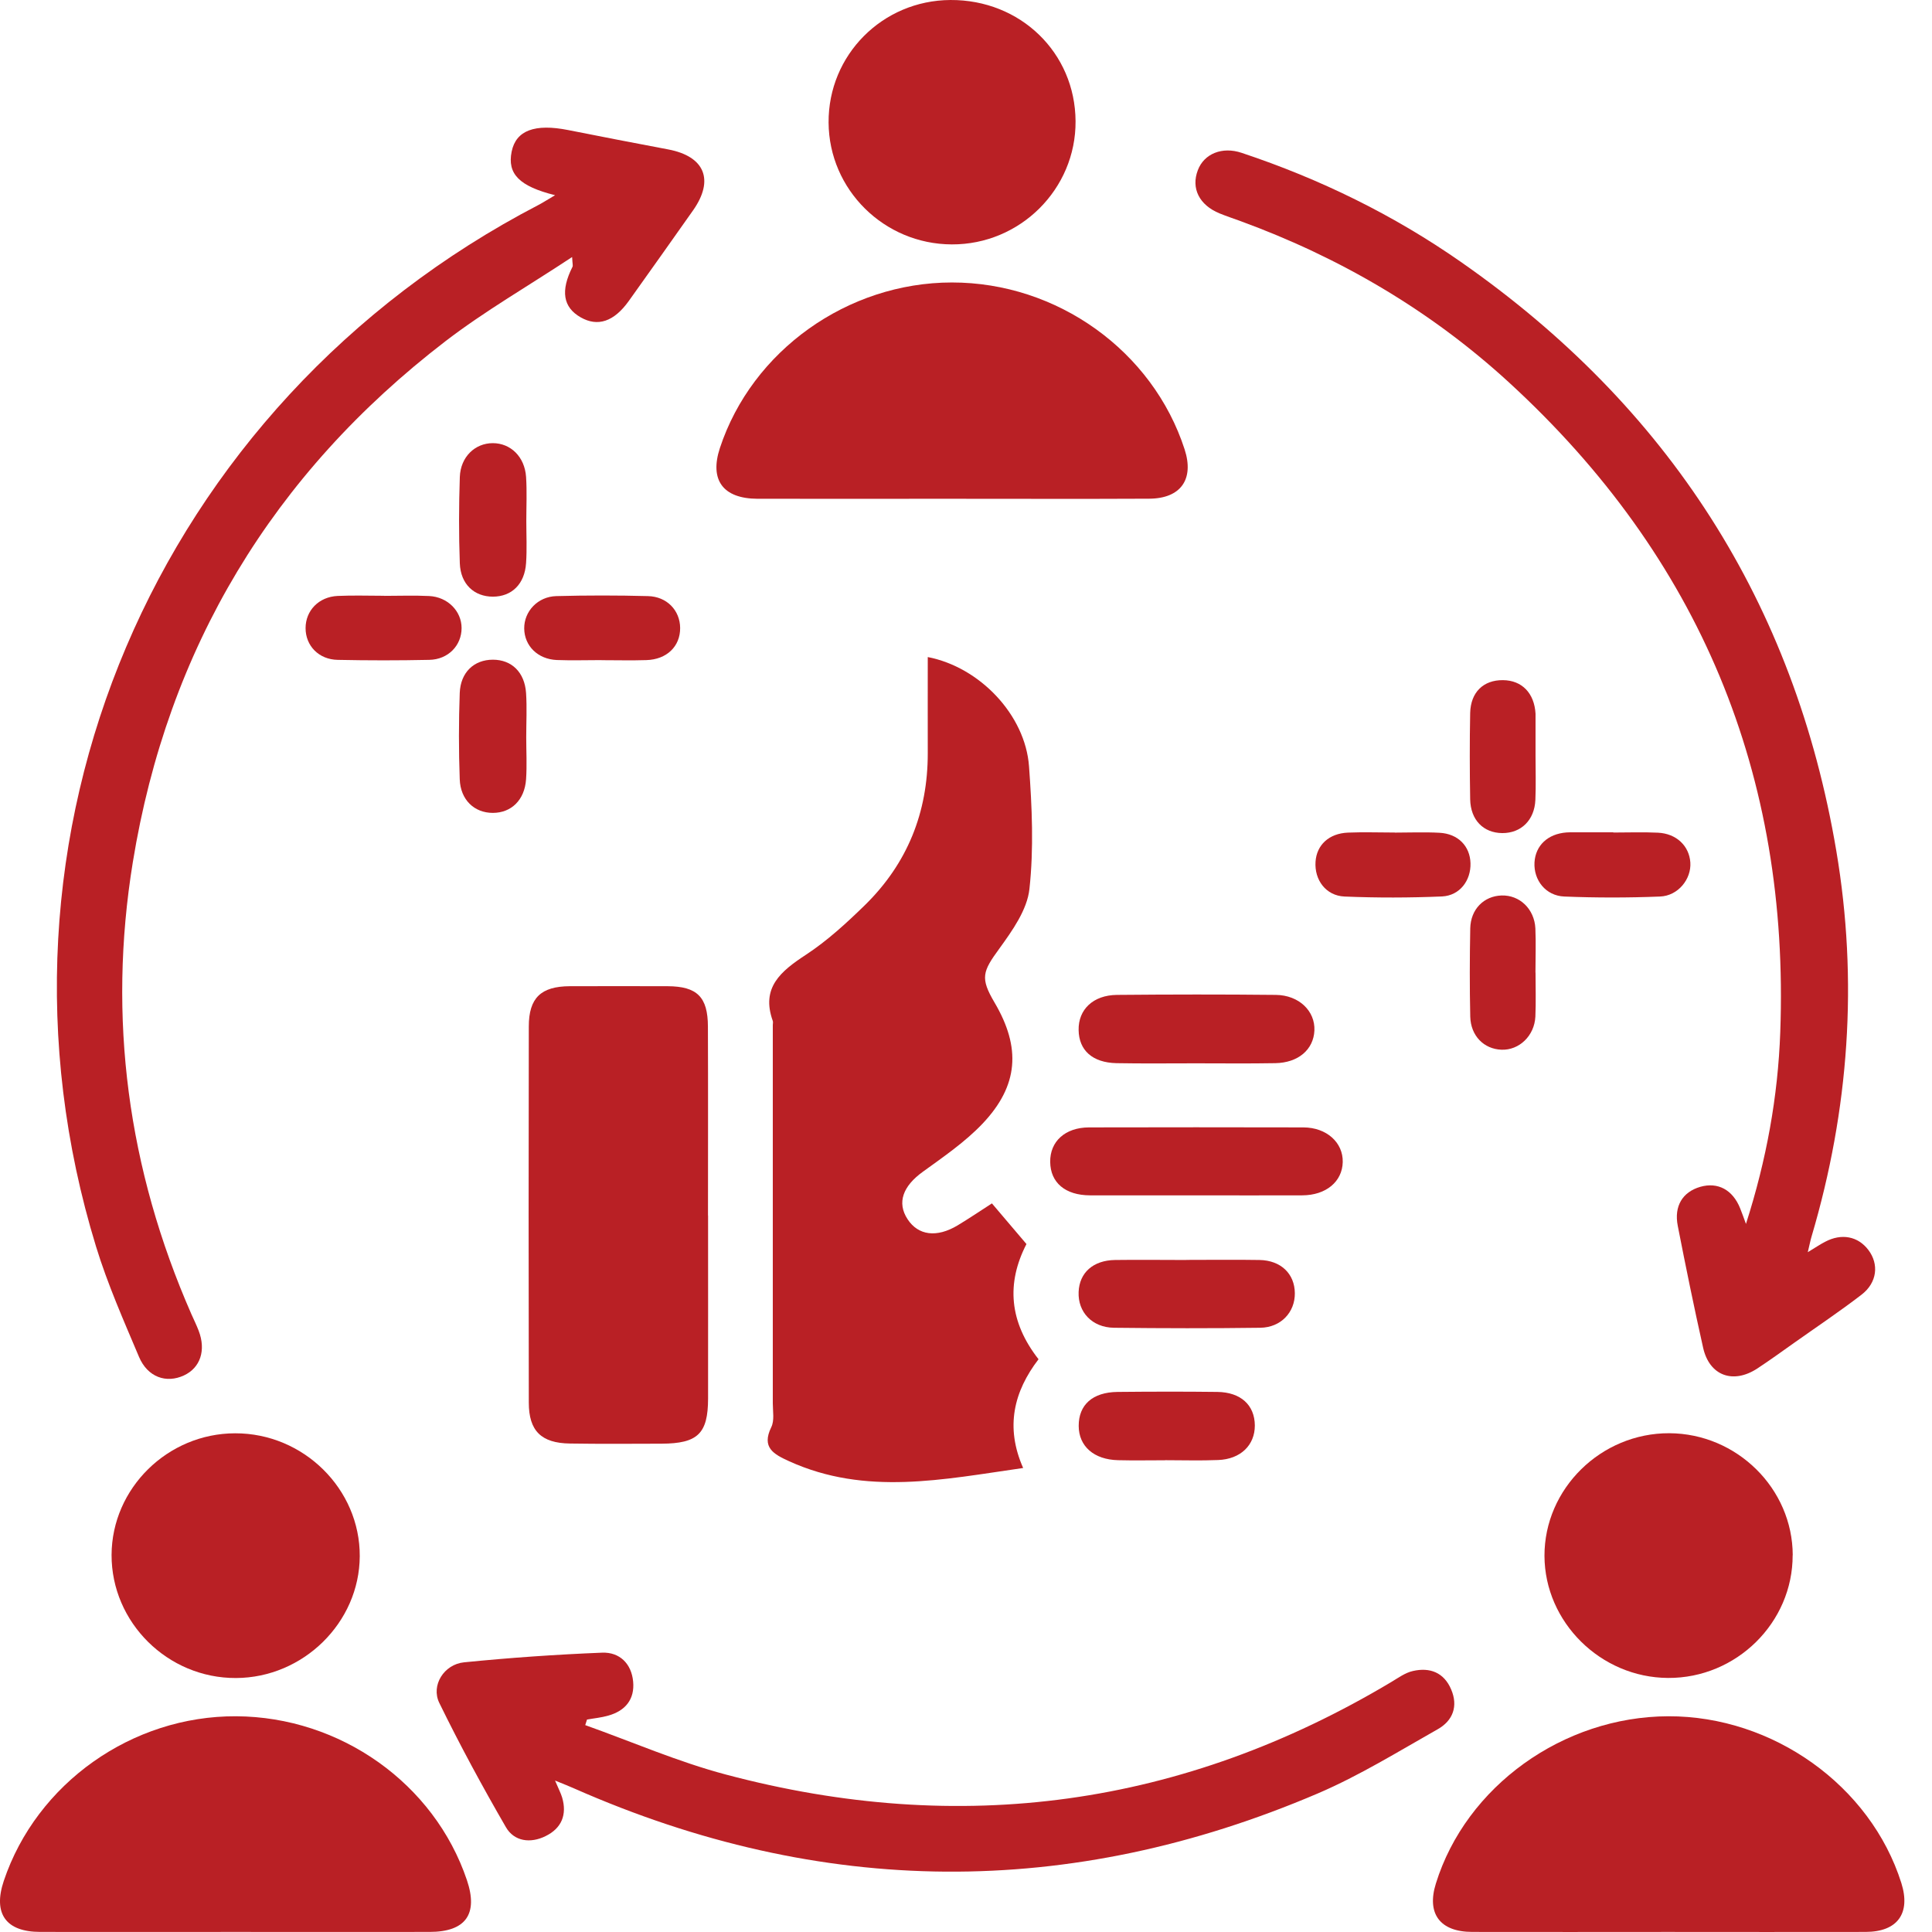 <svg xmlns="http://www.w3.org/2000/svg" width="24" height="24" viewBox="0 0 24 24" fill="none"><g clip-path="url(#clip0_484_3419)"><path d="M11.524 8.162C12.171 8.287 12.737 8.881 12.783 9.521C12.82 10.026 12.843 10.541 12.788 11.043C12.76 11.302 12.576 11.56 12.414 11.784C12.205 12.07 12.175 12.149 12.354 12.453C12.685 13.014 12.654 13.486 12.205 13.959C11.989 14.186 11.721 14.37 11.464 14.556C11.217 14.734 11.139 14.939 11.274 15.145C11.406 15.348 11.636 15.378 11.896 15.222C12.04 15.135 12.178 15.042 12.322 14.949C12.464 15.116 12.602 15.279 12.751 15.454C12.498 15.945 12.539 16.422 12.901 16.885C12.594 17.286 12.485 17.727 12.71 18.236C11.716 18.378 10.754 18.584 9.803 18.152C9.612 18.065 9.457 17.983 9.581 17.729C9.622 17.646 9.6 17.532 9.6 17.433C9.6 15.866 9.6 14.299 9.6 12.733C9.6 12.716 9.605 12.698 9.6 12.683C9.451 12.268 9.699 12.065 10.012 11.86C10.277 11.686 10.515 11.467 10.743 11.245C11.272 10.727 11.526 10.092 11.525 9.357C11.524 8.96 11.525 8.563 11.525 8.161L11.524 8.162Z" fill="#B92025"></path><path d="M22.457 15.555C22.556 15.495 22.612 15.457 22.67 15.427C22.876 15.317 23.081 15.357 23.21 15.528C23.343 15.704 23.319 15.933 23.126 16.082C22.853 16.292 22.566 16.484 22.285 16.683C22.134 16.79 21.985 16.898 21.83 17C21.529 17.197 21.235 17.09 21.157 16.743C21.044 16.24 20.941 15.735 20.842 15.229C20.793 14.982 20.902 14.807 21.122 14.743C21.34 14.681 21.525 14.78 21.617 15.011C21.639 15.064 21.657 15.118 21.689 15.204C21.945 14.405 22.086 13.621 22.115 12.824C22.232 9.63 21.119 6.925 18.739 4.745C17.77 3.858 16.651 3.201 15.411 2.747C15.324 2.715 15.236 2.686 15.15 2.651C14.897 2.547 14.794 2.339 14.88 2.114C14.957 1.91 15.182 1.817 15.425 1.899C16.398 2.223 17.31 2.669 18.148 3.254C20.729 5.054 22.292 7.496 22.811 10.568C23.084 12.182 22.97 13.786 22.504 15.36C22.49 15.406 22.481 15.455 22.457 15.555Z" fill="#B92025"></path><path d="M6.896 2.425C6.449 2.314 6.3 2.159 6.356 1.883C6.41 1.62 6.643 1.533 7.06 1.616C7.473 1.698 7.886 1.778 8.3 1.856C8.755 1.942 8.876 2.235 8.609 2.614C8.344 2.99 8.078 3.365 7.811 3.739C7.626 3.997 7.425 4.063 7.213 3.942C6.994 3.817 6.961 3.613 7.112 3.314C7.119 3.303 7.112 3.285 7.107 3.193C6.561 3.554 6.024 3.863 5.537 4.236C3.384 5.889 2.082 8.057 1.65 10.71C1.335 12.645 1.587 14.523 2.378 16.326C2.408 16.394 2.442 16.462 2.468 16.531C2.561 16.774 2.489 16.991 2.285 17.086C2.065 17.188 1.834 17.108 1.727 16.856C1.536 16.404 1.336 15.952 1.193 15.485C-0.367 10.397 1.919 5.025 6.691 2.545C6.756 2.511 6.817 2.47 6.895 2.425H6.896Z" fill="#B92025"></path><path d="M6.896 22.121C6.94 22.225 6.967 22.276 6.983 22.329C7.046 22.543 6.976 22.712 6.777 22.809C6.59 22.902 6.387 22.876 6.284 22.697C5.992 22.192 5.713 21.678 5.457 21.154C5.351 20.936 5.516 20.675 5.764 20.65C6.334 20.593 6.907 20.553 7.48 20.53C7.698 20.522 7.844 20.667 7.865 20.888C7.886 21.107 7.771 21.252 7.556 21.312C7.47 21.337 7.38 21.345 7.292 21.361C7.284 21.384 7.277 21.407 7.27 21.43C7.851 21.637 8.421 21.886 9.017 22.044C11.934 22.82 14.695 22.441 17.284 20.894C17.37 20.843 17.456 20.779 17.551 20.758C17.763 20.709 17.938 20.777 18.027 20.987C18.116 21.196 18.048 21.375 17.86 21.481C17.37 21.758 16.888 22.057 16.372 22.278C13.287 23.597 10.204 23.572 7.133 22.217C7.073 22.19 7.011 22.166 6.896 22.119V22.121Z" fill="#B92025"></path><path d="M8.796 15.101C8.796 15.859 8.797 16.616 8.796 17.374C8.795 17.809 8.668 17.932 8.218 17.934C7.838 17.935 7.458 17.938 7.079 17.932C6.724 17.927 6.569 17.775 6.569 17.424C6.566 15.867 6.566 14.31 6.569 12.752C6.569 12.396 6.72 12.253 7.078 12.251C7.484 12.25 7.888 12.25 8.294 12.251C8.659 12.253 8.793 12.384 8.794 12.752C8.797 13.534 8.795 14.317 8.795 15.1H8.797L8.796 15.101Z" fill="#B92025"></path><path d="M11.818 6.196C11.015 6.196 10.213 6.197 9.41 6.196C8.981 6.194 8.812 5.963 8.943 5.565C9.342 4.356 10.528 3.51 11.824 3.509C13.133 3.508 14.32 4.36 14.716 5.583C14.836 5.954 14.668 6.193 14.275 6.195C13.456 6.199 12.636 6.196 11.817 6.196L11.818 6.196Z" fill="#B92025"></path><path d="M2.931 23.999C2.12 23.999 1.31 24 0.5 23.999C0.072 23.999 -0.089 23.771 0.047 23.365C0.454 22.153 1.639 21.314 2.933 21.32C4.228 21.327 5.395 22.155 5.8 23.355C5.943 23.778 5.785 23.999 5.336 23.999C4.534 24 3.733 23.999 2.93 23.999H2.931Z" fill="#B92025"></path><path d="M20.72 23.999C19.91 23.999 19.1 24.001 18.289 23.999C17.888 23.999 17.72 23.772 17.837 23.398C18.211 22.191 19.417 21.324 20.725 21.32C22.026 21.317 23.237 22.183 23.619 23.391C23.738 23.768 23.572 23.998 23.176 23.999C22.358 24.001 21.539 23.999 20.72 23.999Z" fill="#B92025"></path><path d="M13.361 1.505C13.367 2.348 12.672 3.04 11.823 3.036C10.982 3.033 10.298 2.356 10.293 1.522C10.288 0.683 10.962 0.005 11.806 2.4738e-05C12.675 -0.005 13.356 0.654 13.361 1.505Z" fill="#B92025"></path><path d="M1.386 19.316C1.389 18.489 2.082 17.806 2.921 17.805C3.77 17.803 4.473 18.497 4.469 19.332C4.465 20.156 3.767 20.842 2.931 20.845C2.083 20.848 1.384 20.155 1.386 19.316Z" fill="#B92025"></path><path d="M22.269 19.319C22.271 20.157 21.569 20.849 20.721 20.844C19.885 20.84 19.189 20.152 19.186 19.328C19.184 18.493 19.888 17.801 20.737 17.804C21.576 17.808 22.268 18.491 22.27 19.319H22.269Z" fill="#B92025"></path><path d="M14.858 14.849C14.419 14.849 13.979 14.85 13.54 14.849C13.233 14.848 13.049 14.691 13.046 14.435C13.042 14.18 13.231 14.006 13.528 14.005C14.416 14.003 15.303 14.003 16.191 14.005C16.48 14.006 16.685 14.193 16.68 14.435C16.675 14.678 16.473 14.848 16.177 14.849C15.738 14.851 15.298 14.849 14.858 14.849Z" fill="#B92025"></path><path d="M14.856 13.209C14.527 13.209 14.198 13.213 13.868 13.207C13.571 13.2 13.403 13.048 13.399 12.796C13.394 12.542 13.578 12.362 13.875 12.359C14.533 12.353 15.191 12.352 15.849 12.359C16.137 12.362 16.339 12.56 16.328 12.802C16.317 13.038 16.128 13.202 15.843 13.207C15.514 13.213 15.185 13.209 14.856 13.209Z" fill="#B92025"></path><path d="M14.737 15.651C15.04 15.651 15.344 15.647 15.646 15.652C15.912 15.657 16.083 15.823 16.085 16.065C16.087 16.301 15.913 16.49 15.656 16.494C15.05 16.502 14.444 16.501 13.837 16.494C13.566 16.49 13.389 16.299 13.399 16.05C13.408 15.81 13.579 15.656 13.852 15.652C14.146 15.648 14.441 15.652 14.736 15.652L14.737 15.651Z" fill="#B92025"></path><path d="M14.472 18.14C14.277 18.14 14.083 18.144 13.889 18.139C13.589 18.132 13.401 17.966 13.4 17.714C13.399 17.451 13.572 17.295 13.882 17.291C14.296 17.287 14.71 17.286 15.123 17.291C15.414 17.295 15.586 17.455 15.588 17.707C15.589 17.952 15.411 18.127 15.131 18.137C14.911 18.146 14.692 18.139 14.473 18.139L14.472 18.14Z" fill="#B92025"></path><path d="M6.538 6.472C6.538 6.646 6.547 6.822 6.535 6.995C6.518 7.256 6.357 7.411 6.124 7.412C5.891 7.412 5.722 7.258 5.712 6.998C5.699 6.641 5.7 6.283 5.712 5.926C5.721 5.675 5.901 5.505 6.122 5.505C6.342 5.505 6.518 5.673 6.535 5.924C6.547 6.106 6.538 6.289 6.538 6.472V6.472Z" fill="#B92025"></path><path d="M6.537 9.159C6.537 9.333 6.547 9.508 6.535 9.681C6.517 9.939 6.351 10.098 6.122 10.098C5.893 10.098 5.72 9.937 5.711 9.68C5.698 9.323 5.698 8.965 5.711 8.609C5.721 8.35 5.89 8.195 6.123 8.195C6.355 8.195 6.518 8.35 6.535 8.61C6.547 8.792 6.537 8.976 6.537 9.159H6.537Z" fill="#B92025"></path><path d="M19.075 9.388C19.075 9.571 19.081 9.754 19.073 9.937C19.062 10.188 18.896 10.35 18.662 10.349C18.428 10.347 18.268 10.187 18.263 9.929C18.257 9.572 18.256 9.215 18.263 8.858C18.269 8.598 18.428 8.447 18.67 8.449C18.906 8.451 19.06 8.61 19.075 8.866C19.075 8.874 19.075 8.883 19.075 8.891C19.075 9.057 19.075 9.223 19.075 9.389L19.075 9.388Z" fill="#B92025"></path><path d="M17.326 10.343C17.512 10.343 17.697 10.335 17.882 10.345C18.112 10.357 18.261 10.51 18.267 10.723C18.273 10.937 18.135 11.125 17.914 11.136C17.51 11.153 17.105 11.154 16.702 11.137C16.47 11.127 16.327 10.93 16.342 10.705C16.356 10.496 16.509 10.353 16.745 10.343C16.939 10.335 17.133 10.342 17.326 10.342C17.326 10.342 17.326 10.343 17.326 10.343V10.343Z" fill="#B92025"></path><path d="M7.473 8.2C7.288 8.2 7.102 8.206 6.917 8.199C6.68 8.189 6.514 8.023 6.512 7.807C6.51 7.595 6.68 7.411 6.911 7.405C7.289 7.395 7.669 7.395 8.048 7.405C8.284 7.41 8.447 7.582 8.449 7.8C8.451 8.029 8.283 8.193 8.029 8.2C7.844 8.206 7.659 8.201 7.473 8.201C7.473 8.201 7.473 8.201 7.473 8.201V8.2Z" fill="#B92025"></path><path d="M4.774 7.402C4.96 7.402 5.145 7.395 5.33 7.404C5.562 7.415 5.734 7.592 5.734 7.802C5.734 8.018 5.568 8.193 5.332 8.197C4.953 8.205 4.574 8.205 4.195 8.197C3.96 8.193 3.796 8.022 3.796 7.803C3.796 7.586 3.959 7.414 4.194 7.403C4.388 7.394 4.581 7.401 4.775 7.401L4.774 7.402Z" fill="#B92025"></path><path d="M20.04 10.342C20.226 10.342 20.411 10.335 20.596 10.344C20.825 10.355 20.984 10.508 20.998 10.714C21.012 10.92 20.846 11.129 20.621 11.137C20.225 11.153 19.828 11.153 19.433 11.137C19.201 11.128 19.05 10.933 19.062 10.713C19.075 10.502 19.227 10.359 19.459 10.341C19.476 10.34 19.493 10.339 19.51 10.339C19.687 10.339 19.864 10.339 20.041 10.339C20.041 10.339 20.041 10.341 20.041 10.341L20.04 10.342Z" fill="#B92025"></path><path d="M19.075 12.081C19.075 12.264 19.081 12.447 19.073 12.629C19.061 12.868 18.871 13.048 18.652 13.04C18.434 13.032 18.27 12.868 18.264 12.629C18.256 12.264 18.257 11.898 18.264 11.533C18.269 11.294 18.434 11.131 18.653 11.124C18.877 11.117 19.061 11.291 19.073 11.533C19.081 11.715 19.074 11.898 19.074 12.081H19.075Z" fill="#B92025"></path></g><defs><clipPath id="clip0_484_3419"><rect width="23.657" height="24" fill="white"></rect></clipPath></defs></svg>